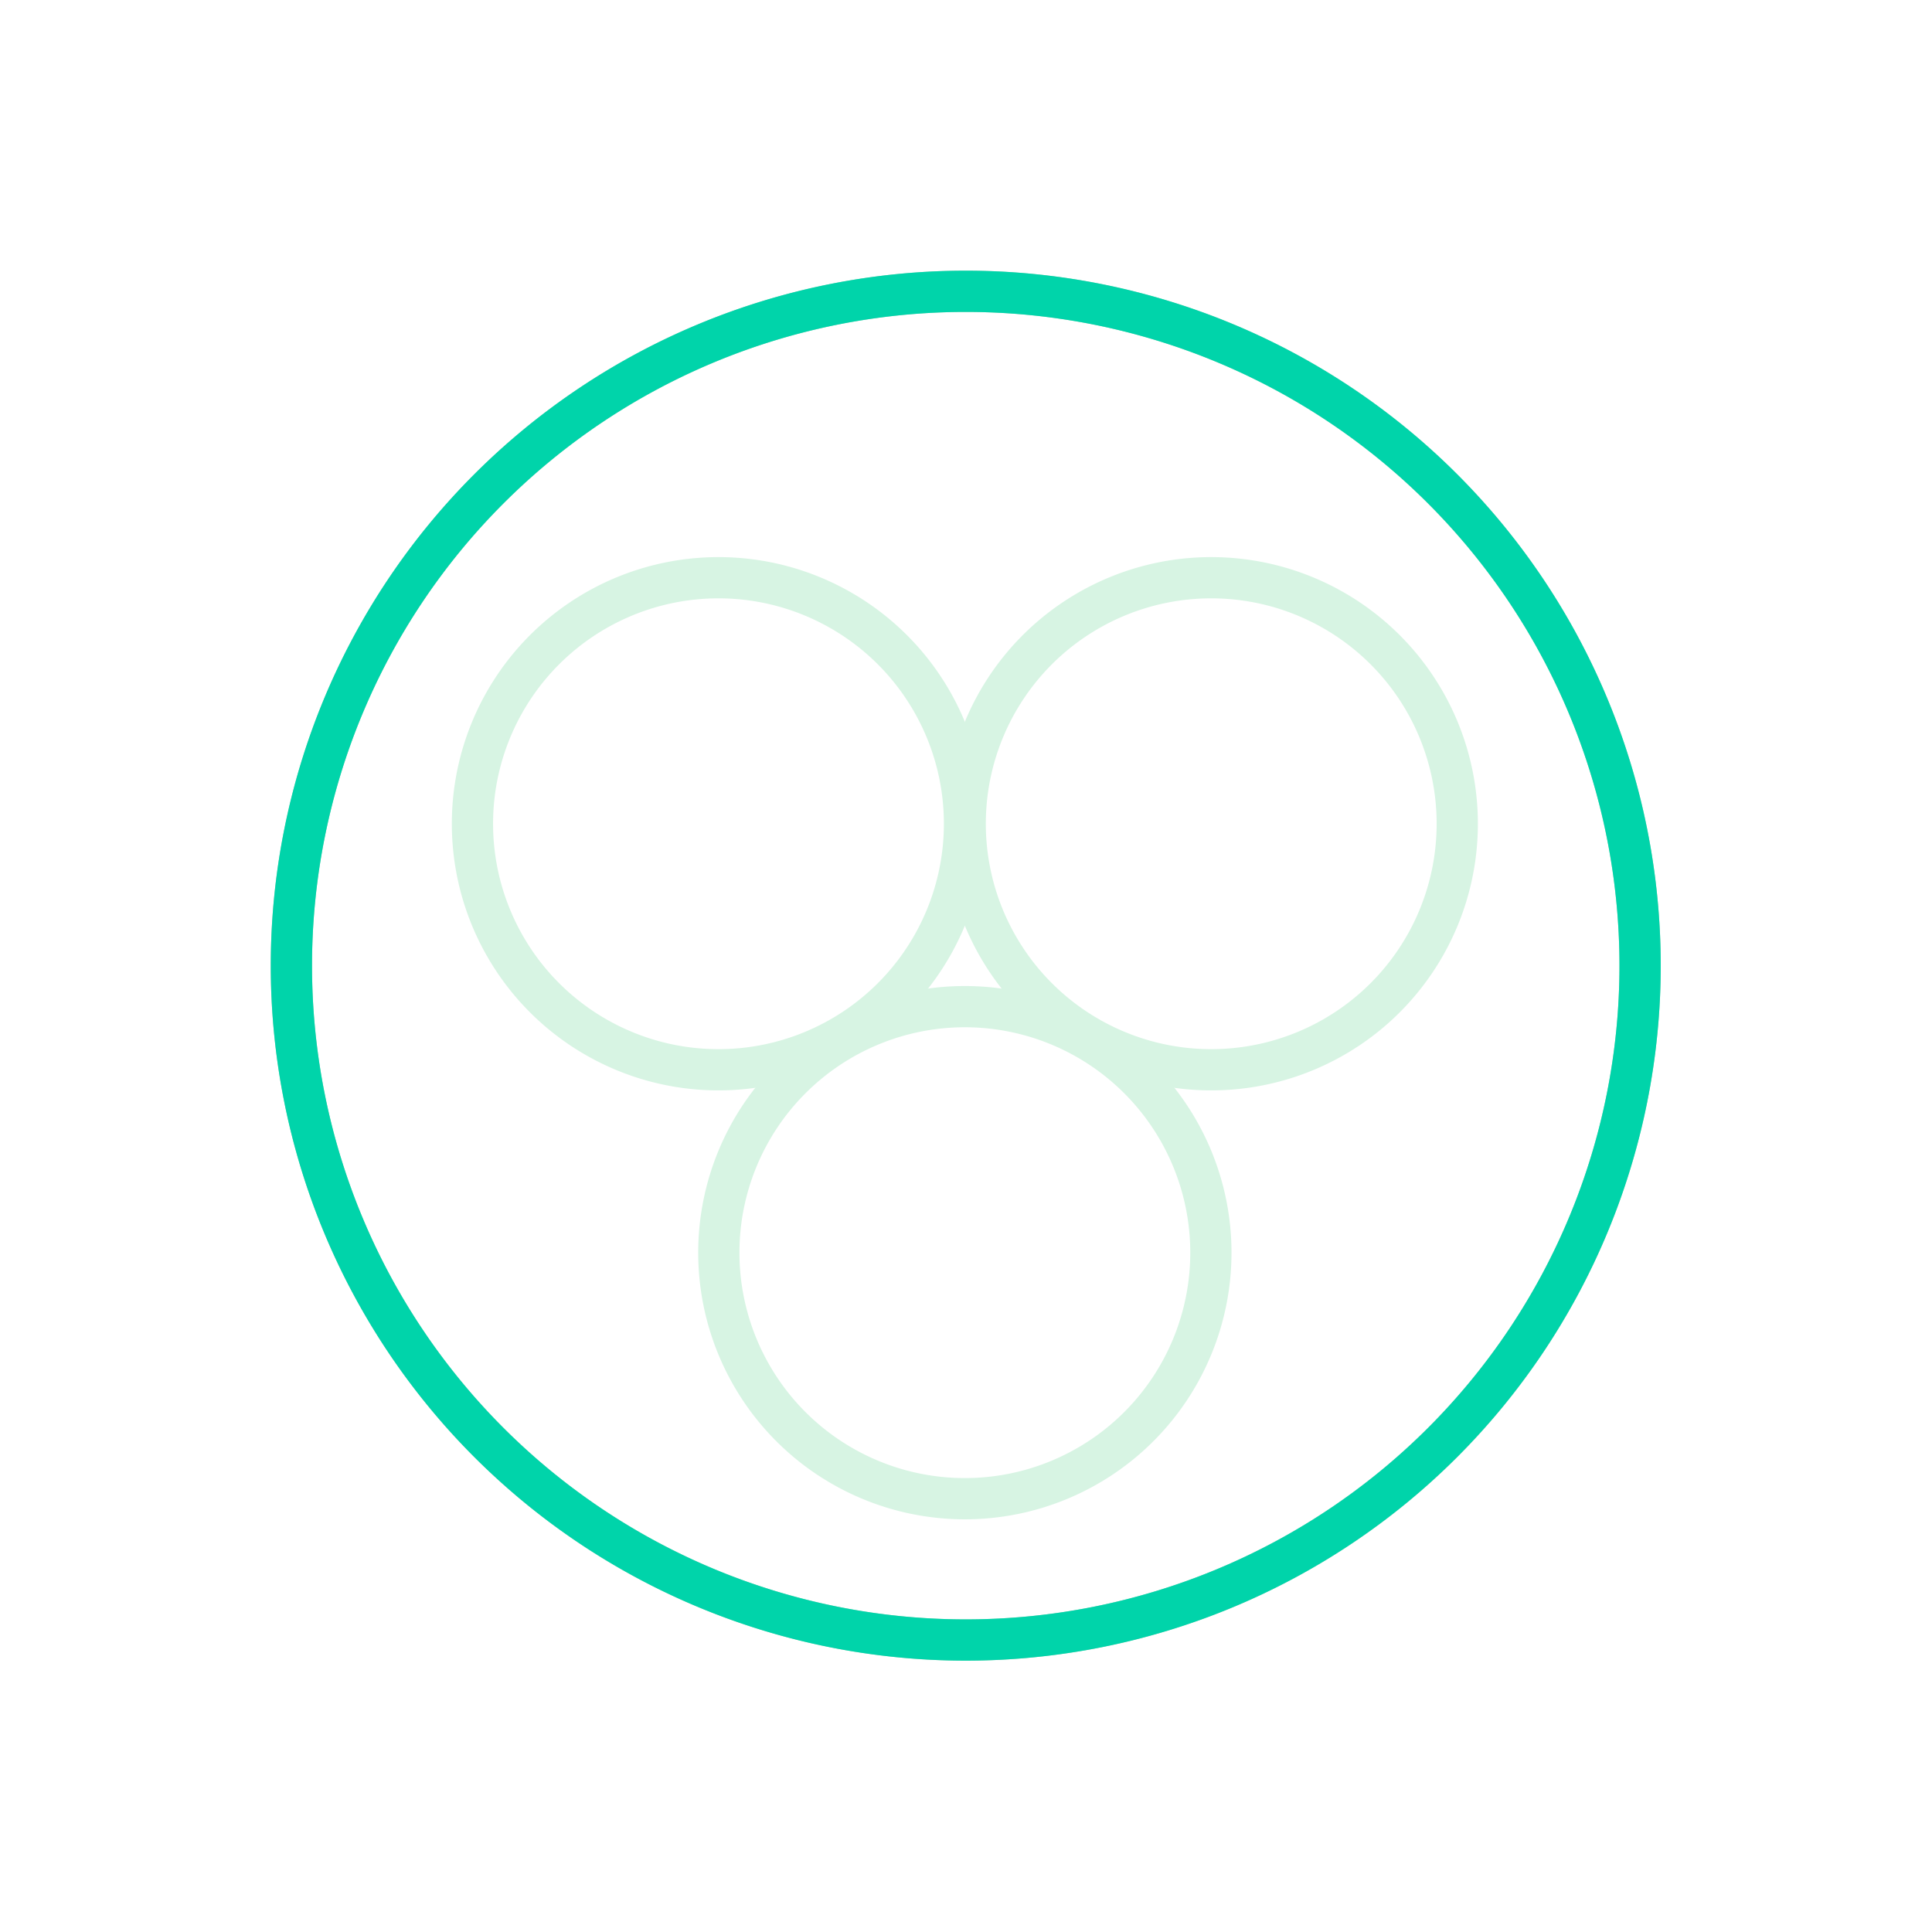 <?xml version="1.0" encoding="UTF-8" standalone="no"?>
<!-- Created with Inkscape (http://www.inkscape.org/) -->

<svg
   xmlns:dc="http://purl.org/dc/elements/1.1/"
   xmlns:cc="http://creativecommons.org/ns#"
   xmlns:rdf="http://www.w3.org/1999/02/22-rdf-syntax-ns#"
   xmlns:svg="http://www.w3.org/2000/svg"
   xmlns="http://www.w3.org/2000/svg"
   xmlns:sodipodi="http://sodipodi.sourceforge.net/DTD/sodipodi-0.dtd"
   xmlns:inkscape="http://www.inkscape.org/namespaces/inkscape"
   width="468.194"
   height="468.194"
   id="svg2"
   version="1.1"
   inkscape:version="0.92.2 5c3e80d, 2017-08-06"
   sodipodi:docname="baryon.svg"
   inkscape:export-filename="/tmp/baryon.png"
   inkscape:export-xdpi="41.008659"
   inkscape:export-ydpi="41.008659">
  <defs
     id="defs4">
    <filter
       inkscape:collect="always"
       id="filter3787"
       x="-0.17"
       width="1.34"
       y="-0.17"
       height="1.34"
       color-interpolation-filters="sRGB">
      <feGaussianBlur
         inkscape:collect="always"
         stdDeviation="10.03"
         id="feGaussianBlur3789" />
    </filter>
  </defs>
  <sodipodi:namedview
     id="base"
     pagecolor="#3e3b3b"
     bordercolor="#666666"
     borderopacity="1.0"
     inkscape:pageopacity="0"
     inkscape:pageshadow="2"
     inkscape:zoom="0.9899495"
     inkscape:cx="304.43372"
     inkscape:cy="156.79738"
     inkscape:document-units="px"
     inkscape:current-layer="layer1"
     showgrid="false"
     fit-margin-top="10"
     fit-margin-left="10"
     fit-margin-right="10"
     fit-margin-bottom="10"
     inkscape:window-width="1920"
     inkscape:window-height="1170"
     inkscape:window-x="0"
     inkscape:window-y="30"
     inkscape:window-maximized="1" />
  <g
     inkscape:label="Ebene 1"
     inkscape:groupmode="layer"
     id="layer1"
     transform="translate(-23.55,38.552)">
    <path
       sodipodi:type="arc"
       style="fill:none;stroke:#9dd1b1;stroke-width:4.326;stroke-linecap:round;stroke-linejoin:miter;stroke-miterlimit:4;stroke-opacity:1;stroke-dasharray:none;stroke-dashoffset:0"
       id="path2985"
       sodipodi:cx="136.42857"
       sodipodi:cy="177.36218"
       sodipodi:rx="70.714287"
       sodipodi:ry="70.714287"
       d="m 207.143,177.362 a 70.714,70.714 0 0 1 -70.714,70.714 70.714,70.714 0 0 1 -70.714,-70.714 70.714,70.714 0 0 1 70.714,-70.714 70.714,70.714 0 0 1 70.714,70.714 z"
       transform="matrix(2.311,0,0,2.311,-57.702,-214.421)" />
    <path
       transform="matrix(2.311,0,0,2.311,-57.702,-214.421)"
       d="m 207.143,177.362 a 70.714,70.714 0 0 1 -70.714,70.714 70.714,70.714 0 0 1 -70.714,-70.714 70.714,70.714 0 0 1 70.714,-70.714 70.714,70.714 0 0 1 70.714,70.714 z"
       sodipodi:ry="70.714287"
       sodipodi:rx="70.714287"
       sodipodi:cy="177.36218"
       sodipodi:cx="136.42857"
       id="path3785"
       style="fill:none;stroke:#00d4aa;stroke-width:4.326;stroke-linecap:round;stroke-linejoin:miter;stroke-miterlimit:4;stroke-opacity:1;stroke-dasharray:none;stroke-dashoffset:0;filter:url(#filter3787)"
       sodipodi:type="arc" />
    <g
       id="g3780"
       transform="matrix(1.225,0,0,1.225,-58.085,-64.417)"
       style="stroke:#d7f4e3;stroke-width:8.16;stroke-miterlimit:4;stroke-dasharray:none">
      <path
         transform="matrix(1.161,0,0,1.161,-76.731,110.264)"
         d="m 329.815,136.659 a 41.921,41.921 0 0 1 -41.921,41.921 41.921,41.921 0 0 1 -41.921,-41.921 41.921,41.921 0 0 1 41.921,-41.921 41.921,41.921 0 0 1 41.921,41.921 z"
         sodipodi:ry="41.921329"
         sodipodi:rx="41.921329"
         sodipodi:cy="136.65891"
         sodipodi:cx="287.89346"
         id="path3759"
         style="fill:none;stroke:#d7f4e3;stroke-width:7.026;stroke-linecap:round;stroke-linejoin:miter;stroke-miterlimit:4;stroke-opacity:1;stroke-dasharray:none;stroke-dashoffset:0"
         sodipodi:type="arc" />
      <path
         transform="matrix(1.161,0,0,1.161,-125.471,25.412)"
         d="m 329.815,136.659 a 41.921,41.921 0 0 1 -41.921,41.921 41.921,41.921 0 0 1 -41.921,-41.921 41.921,41.921 0 0 1 41.921,-41.921 41.921,41.921 0 0 1 41.921,41.921 z"
         sodipodi:ry="41.921329"
         sodipodi:rx="41.921329"
         sodipodi:cy="136.65891"
         sodipodi:cx="287.89346"
         id="path3755"
         style="fill:none;stroke:#d7f4e3;stroke-width:7.026;stroke-linecap:round;stroke-linejoin:miter;stroke-miterlimit:4;stroke-opacity:1;stroke-dasharray:none;stroke-dashoffset:0"
         sodipodi:type="arc" />
      <path
         sodipodi:type="arc"
         style="fill:none;stroke:#d7f4e3;stroke-width:7.026;stroke-linecap:round;stroke-linejoin:miter;stroke-miterlimit:4;stroke-opacity:1;stroke-dasharray:none;stroke-dashoffset:0"
         id="path3772"
         sodipodi:cx="287.89346"
         sodipodi:cy="136.65891"
         sodipodi:rx="41.921329"
         sodipodi:ry="41.921329"
         d="m 329.815,136.659 a 41.921,41.921 0 0 1 -41.921,41.921 41.921,41.921 0 0 1 -41.921,-41.921 41.921,41.921 0 0 1 41.921,-41.921 41.921,41.921 0 0 1 41.921,41.921 z"
         transform="matrix(1.161,0,0,1.161,-27.991,25.412)" />
    </g>
  </g>
</svg>

